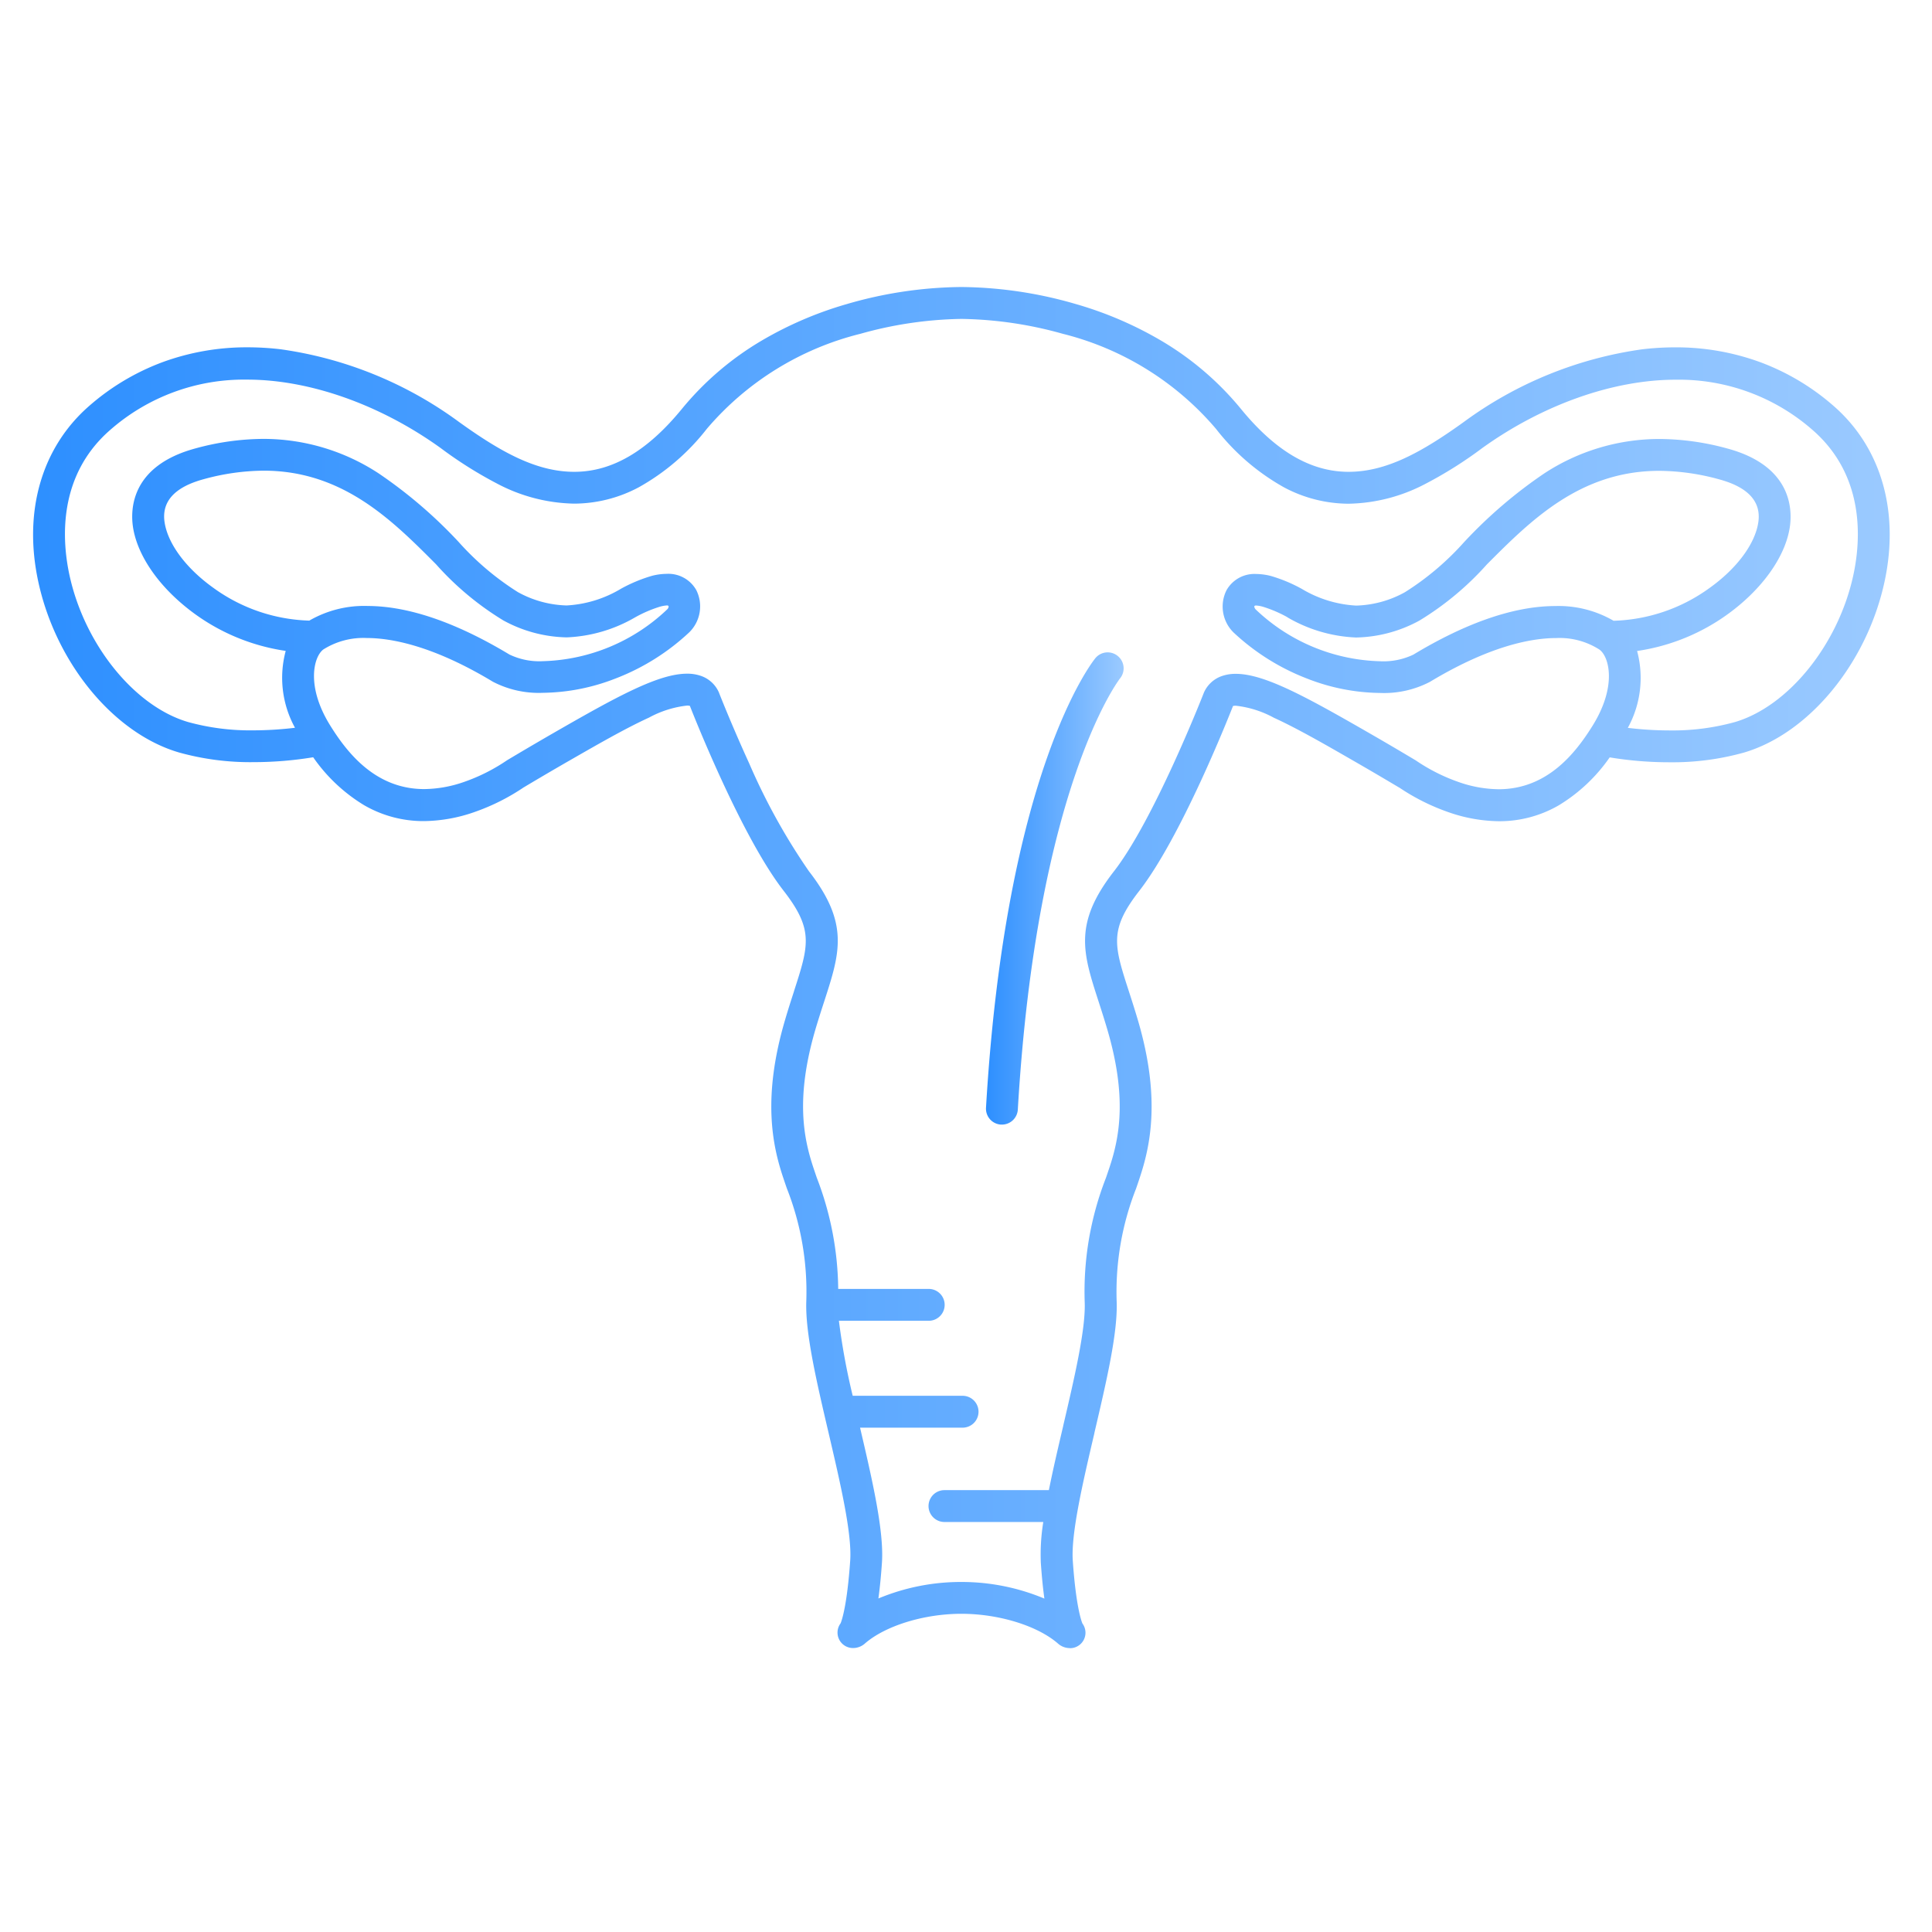 <svg xmlns="http://www.w3.org/2000/svg" xmlns:xlink="http://www.w3.org/1999/xlink" width="175" height="175" viewBox="0 0 175 175">
  <defs>
    <linearGradient id="linear-gradient" y1="0.5" x2="1" y2="0.5" gradientUnits="objectBoundingBox">
      <stop offset="0" stop-color="#2d8fff"/>
      <stop offset="1" stop-color="#9bcaff"/>
    </linearGradient>
  </defs>
  <g id="Group_27" data-name="Group 27" transform="translate(80 -254)">
    <path id="Path_2" data-name="Path 2" d="M0,0H175V175H0Z" transform="translate(-80 254)" fill="none"/>
    <g id="icon" transform="translate(-77.001 279.583)">
      <path id="Fill_3" data-name="Fill 3" d="M11.933.325A1.441,1.441,0,0,0,9.9.532C9.574.939,1.79,10.825,0,41.247a1.445,1.445,0,0,0,1.357,1.526c.028,0,.056,0,.084,0a1.446,1.446,0,0,0,1.441-1.359C4.6,12.168,12.048,2.473,12.146,2.35A1.442,1.442,0,0,0,11.933.325Z" transform="translate(86.313 33.51)" fill="url(#linear-gradient)"/>
      <path id="Fill_5" data-name="Fill 5" d="M93.9,123.285a1.621,1.621,0,0,1-1.055-.4c-1.846-1.62-5.366-2.708-8.76-2.708s-6.913,1.088-8.76,2.708a1.617,1.617,0,0,1-1.053.394,1.4,1.4,0,0,1-1.134-2.234c.1-.229.589-1.582.873-5.686.171-2.461-.909-7.076-1.952-11.54l-.006-.028c-1.088-4.65-2.115-9.041-2.02-11.888a25.534,25.534,0,0,0-1.767-10.276l-.005-.015c-.108-.313-.217-.635-.324-.956-1-2.987-1.875-7.305.166-14.245.284-.973.579-1.882.794-2.546l.019-.058,0-.013c1.35-4.177,1.8-5.584-.935-9.108-3.764-4.839-8.02-15.543-8.493-16.748a.977.977,0,0,0-.256-.027,9.357,9.357,0,0,0-3.444,1.089c-2.12.967-4.713,2.461-7.22,3.9l-.023.013-.034.019c-1.939,1.116-3.339,1.951-4.092,2.4l0,0a19.365,19.365,0,0,1-4.477,2.235,14.254,14.254,0,0,1-4.555.808,10.7,10.7,0,0,1-5.419-1.448,15.18,15.18,0,0,1-4.6-4.335,33.41,33.41,0,0,1-5.4.443,24.046,24.046,0,0,1-6.751-.875C7.326,40.441,2.088,34.1.48,26.746c-1.4-6.39.283-12.214,4.6-15.978A21.408,21.408,0,0,1,11.735,6.8a22.15,22.15,0,0,1,7.7-1.341,25.649,25.649,0,0,1,2.984.178,35.582,35.582,0,0,1,16.168,6.591c3.768,2.707,6.984,4.509,10.43,4.509,3.428,0,6.623-1.871,9.766-5.72a27.207,27.207,0,0,1,7.261-6.195,33.451,33.451,0,0,1,7.7-3.291A38.058,38.058,0,0,1,83.853,0l.187,0h.084L84.3,0A38.111,38.111,0,0,1,94.4,1.527a33.473,33.473,0,0,1,7.711,3.29,27.194,27.194,0,0,1,7.275,6.2c3.143,3.849,6.338,5.72,9.766,5.72,3.446,0,6.662-1.8,10.432-4.509A35.581,35.581,0,0,1,145.75,5.64a25.633,25.633,0,0,1,2.984-.178,22.151,22.151,0,0,1,7.7,1.341,21.392,21.392,0,0,1,6.65,3.964c4.323,3.763,6,9.587,4.605,15.978-1.607,7.352-6.845,13.7-12.737,15.427a24.067,24.067,0,0,1-6.753.874,33.033,33.033,0,0,1-5.394-.443,15.165,15.165,0,0,1-4.6,4.335,10.705,10.705,0,0,1-5.42,1.448,14.235,14.235,0,0,1-4.554-.808,19.322,19.322,0,0,1-4.472-2.232l-.008,0c-.931-.554-2.205-1.312-4.093-2.4l-.044-.025,0,0c-2.511-1.446-5.108-2.941-7.229-3.909a9.339,9.339,0,0,0-3.446-1.088,1,1,0,0,0-.254.027c-.473,1.2-4.731,11.909-8.493,16.748-2.74,3.523-2.285,4.93-.935,9.107.277.853.548,1.7.819,2.618,2.04,6.94,1.159,11.258.164,14.245-.116.352-.234.7-.323.956l0,.007a25.547,25.547,0,0,0-1.769,10.285c.1,2.837-.929,7.216-2.013,11.852l0,.01-.006.025,0,.015c-1.046,4.469-2.127,9.09-1.956,11.553.283,4.1.776,5.456.873,5.686a1.4,1.4,0,0,1-1.134,2.235Zm-9.813-5.99A19.388,19.388,0,0,1,91.6,118.8c-.131-.947-.239-2.036-.322-3.238a18.28,18.28,0,0,1,.223-3.7H82.549a1.443,1.443,0,1,1,0-2.886h9.458c.364-1.828.818-3.769,1.3-5.824l0-.016.006-.024c.994-4.255,2.023-8.655,1.941-11.109a28.316,28.316,0,0,1,1.923-11.314l0,0c.114-.332.218-.639.318-.939.915-2.746,1.607-6.381-.2-12.517-.265-.9-.534-1.735-.771-2.47l-.023-.072c-1.42-4.39-2.277-7.04,1.4-11.768,3.588-4.615,7.929-15.628,8.112-16.094l.008-.022.008-.021a2.758,2.758,0,0,1,1.708-1.569,3.779,3.779,0,0,1,1.2-.181c2.58,0,6.314,2.043,12.157,5.407,1.767,1.018,3.029,1.767,4.129,2.424l.022.013a16.514,16.514,0,0,0,3.909,1.967,11.23,11.23,0,0,0,3.59.642c4.417,0,6.972-3.282,8.51-5.751,2.234-3.585,1.506-6.263.621-6.9a6.684,6.684,0,0,0-3.912-1.043c-2.219,0-6.006.689-11.451,3.973a9.01,9.01,0,0,1-4.511,1,18.577,18.577,0,0,1-6.555-1.283,20.5,20.5,0,0,1-6.716-4.2,3.293,3.293,0,0,1-.632-3.824,2.9,2.9,0,0,1,2.685-1.469,5.5,5.5,0,0,1,1.324.177,13.735,13.735,0,0,1,2.806,1.169l0,0a10.679,10.679,0,0,0,4.931,1.516,9.624,9.624,0,0,0,4.411-1.21,25.067,25.067,0,0,0,5.376-4.554l.019-.019a42.38,42.38,0,0,1,7.2-6.17,19.032,19.032,0,0,1,10.478-3.138,23.616,23.616,0,0,1,6.144.865c5.813,1.574,5.889,5.49,5.652,7.1-.347,2.348-2,4.916-4.528,7.046a18.576,18.576,0,0,1-9.308,4.192,9.387,9.387,0,0,1-.841,6.964,31.737,31.737,0,0,0,3.772.232,21.13,21.13,0,0,0,5.917-.754c4.848-1.424,9.361-7.006,10.73-13.272.685-3.13,1.118-9.005-3.678-13.183a18.359,18.359,0,0,0-12.407-4.559c-5.653,0-12.037,2.256-17.517,6.19a37.219,37.219,0,0,1-5.15,3.243,15.5,15.5,0,0,1-6.95,1.8,12.51,12.51,0,0,1-5.851-1.479,20.408,20.408,0,0,1-6.166-5.3A26.714,26.714,0,0,0,93.266,4.235a35.641,35.641,0,0,0-9.024-1.346h-.3a35.63,35.63,0,0,0-9.007,1.346,26.733,26.733,0,0,0-13.913,8.611,20.406,20.406,0,0,1-6.166,5.294,12.509,12.509,0,0,1-5.85,1.479,15.489,15.489,0,0,1-6.951-1.8,37.215,37.215,0,0,1-5.15-3.243c-5.478-3.934-11.863-6.19-17.515-6.19A18.364,18.364,0,0,0,6.98,12.946C2.184,17.122,2.617,23,3.3,26.129,4.671,32.4,9.184,37.978,14.032,39.4a21.13,21.13,0,0,0,5.917.754,31.812,31.812,0,0,0,3.772-.232,9.384,9.384,0,0,1-.841-6.964,18.567,18.567,0,0,1-9.309-4.192c-2.531-2.13-4.181-4.7-4.528-7.047-.237-1.611-.161-5.526,5.652-7.1a23.623,23.623,0,0,1,6.143-.864,19.035,19.035,0,0,1,10.477,3.136,42.385,42.385,0,0,1,7.2,6.168l0,0,.007.007a25.086,25.086,0,0,0,5.386,4.566,9.634,9.634,0,0,0,4.412,1.21,10.675,10.675,0,0,0,4.933-1.517,13.825,13.825,0,0,1,2.807-1.169,5.494,5.494,0,0,1,1.324-.177,2.9,2.9,0,0,1,2.684,1.469,3.293,3.293,0,0,1-.632,3.824,20.5,20.5,0,0,1-6.715,4.2,18.579,18.579,0,0,1-6.556,1.283,9.005,9.005,0,0,1-4.512-1c-5.432-3.277-9.219-3.964-11.44-3.964a6.785,6.785,0,0,0-3.919,1.033l0,0c-.88.646-1.6,3.334.622,6.9,1.538,2.469,4.094,5.751,8.511,5.751a11.236,11.236,0,0,0,3.591-.642,16.574,16.574,0,0,0,3.915-1.972l.014-.008c.889-.53,2.229-1.328,4.129-2.424,5.843-3.364,9.576-5.407,12.158-5.407a3.735,3.735,0,0,1,1.2.181,2.754,2.754,0,0,1,1.706,1.569l0,.009.014.034c.01.027,1.144,2.916,2.713,6.343a56.616,56.616,0,0,0,5.4,9.752c3.678,4.729,2.822,7.378,1.4,11.767-.269.829-.533,1.647-.8,2.544-1.8,6.133-1.111,9.769-.2,12.517.107.321.215.64.317.939a28.625,28.625,0,0,1,1.94,10.073h8.2a1.443,1.443,0,1,1,0,2.886H72.988a60.656,60.656,0,0,0,1.25,6.794H84.19a1.444,1.444,0,1,1,0,2.888H74.907l0,.014c1.071,4.583,2.179,9.321,1.979,12.219-.082,1.195-.19,2.284-.32,3.238A19.386,19.386,0,0,1,84.086,117.295Zm26.691-88.447a.186.186,0,0,0-.144.041c-.058.071.034.23.084.292A16.963,16.963,0,0,0,122,33.895a6.269,6.269,0,0,0,3.022-.6c4.844-2.921,9.175-4.4,12.87-4.4a9.909,9.909,0,0,1,5.265,1.334,15.517,15.517,0,0,0,8.692-2.969c2.477-1.769,4.129-3.995,4.418-5.952.276-1.87-.918-3.179-3.549-3.89a20.879,20.879,0,0,0-5.424-.77c-7.166,0-11.644,4.5-15.6,8.463a26.887,26.887,0,0,1-6.122,5.1,12.429,12.429,0,0,1-5.734,1.534,13.382,13.382,0,0,1-6.226-1.829L113.6,29.9a11.569,11.569,0,0,0-2.186-.936A3.017,3.017,0,0,0,110.777,28.847Zm-80.5.041c3.7,0,8.025,1.481,12.871,4.4a6.263,6.263,0,0,0,3.02.6,16.971,16.971,0,0,0,11.3-4.725c.046-.055.133-.214.076-.282a.186.186,0,0,0-.144-.041,3.028,3.028,0,0,0-.633.115,11.621,11.621,0,0,0-2.2.942l-.009.005a13.394,13.394,0,0,1-6.229,1.83,12.44,12.44,0,0,1-5.734-1.533,26.763,26.763,0,0,1-6.1-5.088l-.016-.016c-3.951-3.967-8.429-8.463-15.6-8.463a20.887,20.887,0,0,0-5.424.77c-2.632.711-3.826,2.02-3.55,3.89.29,1.957,1.942,4.182,4.418,5.952a15.52,15.52,0,0,0,8.692,2.97A9.909,9.909,0,0,1,30.274,28.888Z" transform="translate(0.001 0.417)" fill="url(#linear-gradient)"/>
    </g>
  </g>
</svg>
